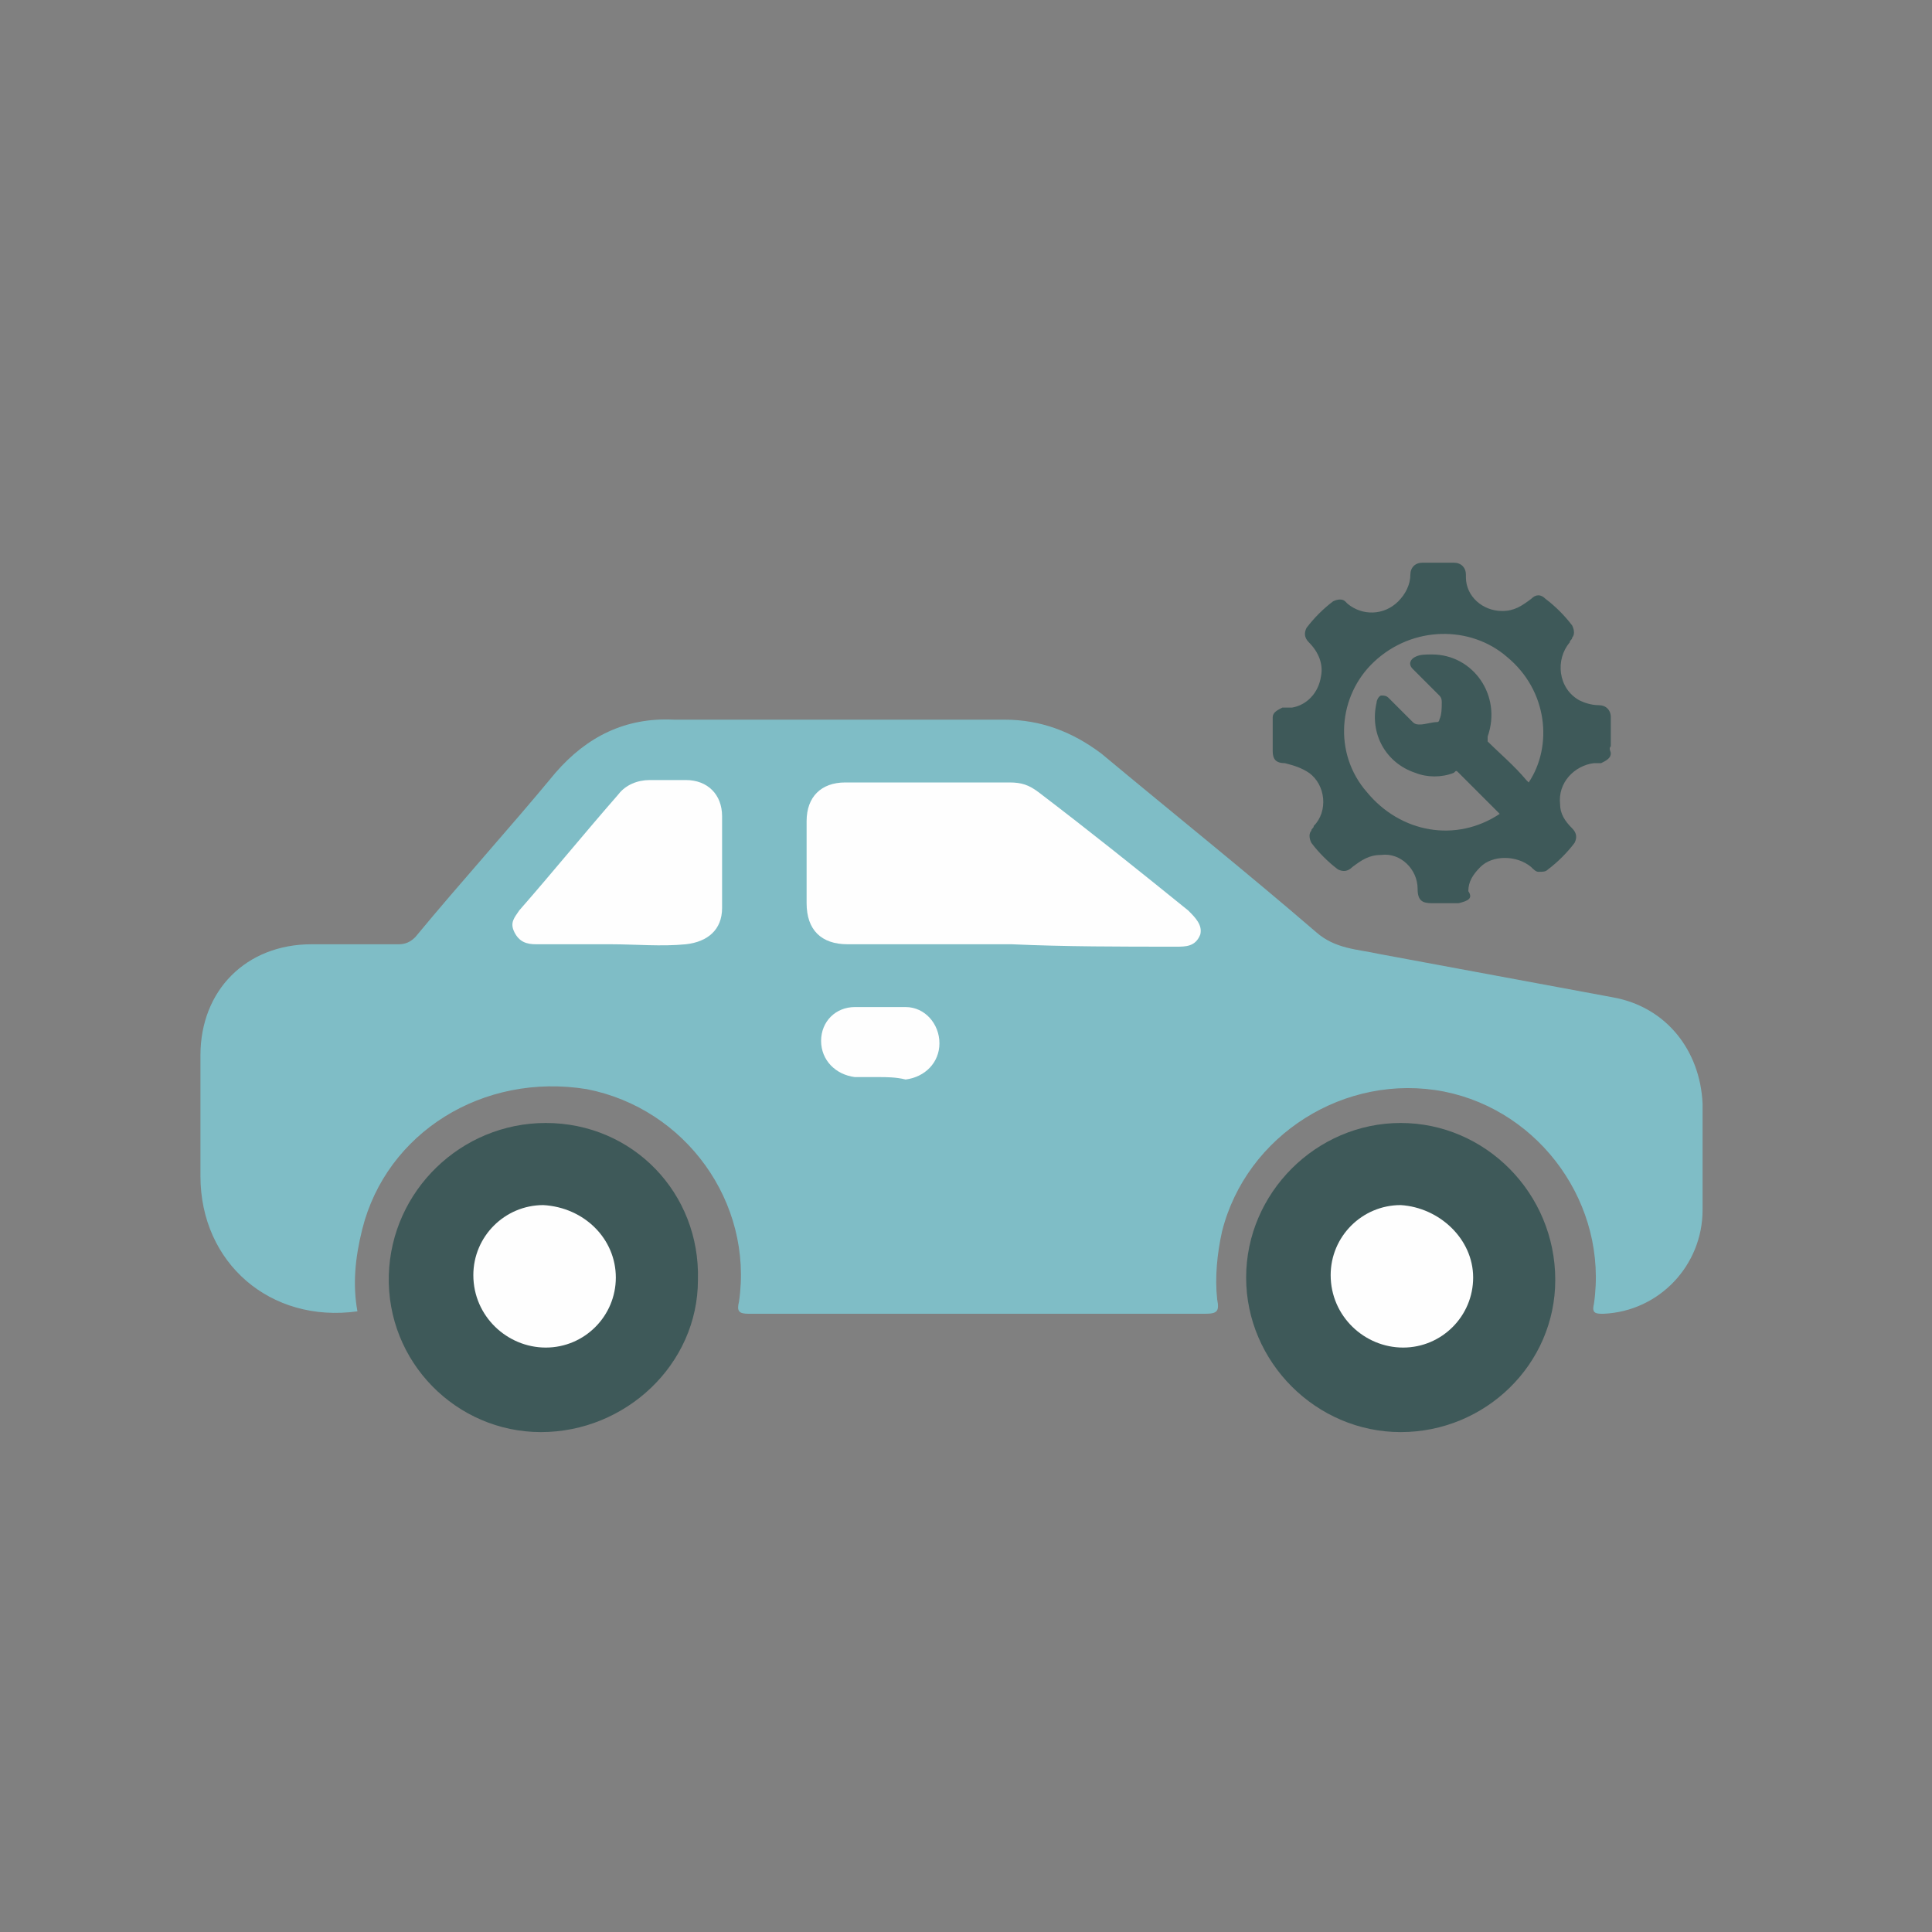 <?xml version="1.0" encoding="utf-8"?>
<!-- Generator: Adobe Illustrator 24.2.1, SVG Export Plug-In . SVG Version: 6.00 Build 0)  -->
<svg version="1.1" id="Layer_1" xmlns="http://www.w3.org/2000/svg" xmlns:xlink="http://www.w3.org/1999/xlink" x="0px" y="0px"
	 viewBox="0 0 80 80" style="enable-background:new 0 0 80 80;" xml:space="preserve">
<rect x="0" y="0" width="80" height="80" fill="#808080" stroke="none"/>
<style type="text/css">
	.st0{fill:#7FBDC6;}
	.st1{fill:#3E5959;}
	.st2{fill:#FEFEFE;}
</style>
<g>
	<path class="st0" d="M14.8,54.3c-3.6,0.5-6.5-2-6.5-5.6c0-1.7,0-3.4,0-5c0-2.7,1.9-4.6,4.6-4.6c1.2,0,2.4,0,3.6,0
		c0.3,0,0.5-0.1,0.7-0.3c1.9-2.3,3.9-4.5,5.8-6.8c1.3-1.5,2.9-2.3,4.9-2.2c4.6,0,9.1,0,13.7,0c1.5,0,2.8,0.5,4,1.4
		c3,2.5,6,4.9,8.9,7.4c0.8,0.7,1.7,0.7,2.6,0.9c3.2,0.6,6.5,1.2,9.7,1.8c2.2,0.4,3.6,2.2,3.7,4.4c0,1.5,0,3,0,4.4
		c0,2.3-1.8,4.2-4.1,4.3c-0.3,0-0.5,0-0.4-0.4c0.6-4.1-2.2-8-6.2-8.8c-4.1-0.8-8.2,1.8-9.2,5.8c-0.2,0.9-0.3,1.9-0.2,2.8
		c0.1,0.5,0,0.6-0.5,0.6c-3.3,0-6.6,0-9.9,0c-3,0-6,0-9,0c-0.4,0-0.5-0.1-0.4-0.5c0.6-4.1-2.2-8-6.3-8.8C20,44.4,16,46.9,15,50.9
		C14.7,52.1,14.6,53.2,14.8,54.3z"/>
	<path class="st1" d="M22.6,46.5c3.6,0,6.4,2.9,6.3,6.5c0,3.5-3,6.3-6.5,6.3c-3.5,0-6.4-2.9-6.3-6.5C16.2,49.3,19.1,46.5,22.6,46.5z
		"/>
	<path class="st1" d="M58,59.3c-3.5,0-6.4-2.9-6.4-6.4c0-3.5,2.9-6.4,6.4-6.4c3.5,0,6.4,2.9,6.4,6.5C64.4,56.5,61.5,59.3,58,59.3z"
		/>
	<path class="st2" d="M41.9,39.1c-2.3,0-4.5,0-6.8,0c-1.1,0-1.7-0.6-1.7-1.7c0-1.1,0-2.3,0-3.4c0-1,0.6-1.6,1.6-1.6
		c2.3,0,4.5,0,6.8,0c0.5,0,0.8,0.1,1.2,0.4c2.1,1.6,4.1,3.2,6.2,4.9c0.3,0.3,0.6,0.6,0.5,1c-0.2,0.5-0.6,0.5-1,0.5
		C46.4,39.2,44.1,39.2,41.9,39.1C41.9,39.2,41.9,39.2,41.9,39.1z"/>
	<path class="st2" d="M25.3,39.1c-1,0-2,0-3.1,0c-0.4,0-0.7-0.1-0.9-0.5c-0.2-0.4,0-0.6,0.2-0.9c1.4-1.6,2.7-3.2,4.1-4.8
		c0.3-0.4,0.8-0.6,1.3-0.6c0.5,0,1,0,1.5,0c0.9,0,1.5,0.6,1.5,1.5c0,1.3,0,2.5,0,3.8c0,0.9-0.6,1.4-1.5,1.5
		C27.4,39.2,26.3,39.1,25.3,39.1z"/>
	<path class="st2" d="M36.4,44.6c-0.3,0-0.7,0-1,0c-0.8-0.1-1.4-0.7-1.4-1.5c0-0.8,0.6-1.4,1.4-1.4c0.7,0,1.4,0,2.1,0
		c0.8,0,1.4,0.7,1.4,1.5c0,0.8-0.6,1.4-1.4,1.5C37.1,44.6,36.7,44.6,36.4,44.6z"/>
	<path class="st2" d="M25.5,52.9c0,1.6-1.3,2.9-2.9,2.9c-1.6,0-3-1.3-3-3c0-1.6,1.3-2.9,2.9-2.9C24.2,50,25.5,51.3,25.5,52.9z"/>
	<path class="st2" d="M61,52.9c0,1.6-1.3,2.9-2.9,2.9c-1.6,0-3-1.3-3-3c0-1.6,1.3-2.9,2.9-2.9C59.6,50,61,51.3,61,52.9z"/>
	<path class="st1" d="M60.4,37.4c-0.3,0-0.7,0-1,0c0,0,0,0-0.1,0c-0.4,0-0.6-0.1-0.6-0.6c0-0.8-0.7-1.5-1.5-1.4
		c-0.5,0-0.8,0.2-1.2,0.5c-0.2,0.2-0.4,0.2-0.6,0.1c-0.4-0.3-0.8-0.7-1.1-1.1c-0.1-0.2-0.1-0.4,0-0.5c0-0.1,0.1-0.1,0.1-0.2
		c0.6-0.6,0.5-1.7-0.2-2.2c-0.3-0.2-0.6-0.3-1-0.4c-0.4,0-0.5-0.2-0.5-0.5c0-0.1,0-0.1,0-0.2c0-0.4,0-0.8,0-1.2
		c0-0.2,0.2-0.3,0.4-0.4c0.1,0,0.3,0,0.4,0c0.6-0.1,1.1-0.6,1.2-1.3c0.1-0.5-0.1-1-0.5-1.4c-0.2-0.2-0.2-0.4-0.1-0.6
		c0.3-0.4,0.7-0.8,1.1-1.1c0.2-0.1,0.4-0.1,0.5,0c0,0,0.1,0.1,0.1,0.1c0.6,0.5,1.5,0.5,2.1-0.1c0.3-0.3,0.5-0.7,0.5-1.1
		c0-0.3,0.2-0.5,0.5-0.5c0.4,0,0.9,0,1.3,0c0.3,0,0.5,0.2,0.5,0.5c0,0,0,0.1,0,0.1c0,0.8,0.7,1.4,1.5,1.4c0.5,0,0.8-0.2,1.2-0.5
		c0.2-0.2,0.4-0.2,0.6,0c0.4,0.3,0.8,0.7,1.1,1.1c0.1,0.2,0.1,0.4,0,0.5c0,0.1-0.1,0.1-0.1,0.2c-0.6,0.7-0.5,1.9,0.4,2.4
		c0.2,0.1,0.5,0.2,0.8,0.2c0.3,0,0.5,0.2,0.5,0.5c0,0.1,0,0.1,0,0.2c0,0.3,0,0.7,0,1c-0.1,0.1,0,0.2,0,0.3c0,0.2-0.2,0.3-0.4,0.4
		c-0.1,0-0.2,0-0.3,0c-0.8,0.1-1.5,0.8-1.4,1.7c0,0.4,0.2,0.7,0.5,1c0.2,0.2,0.2,0.4,0.1,0.6c-0.3,0.4-0.7,0.8-1.1,1.1
		c-0.1,0.1-0.2,0.1-0.4,0.1c-0.1,0-0.2-0.1-0.3-0.2c-0.6-0.5-1.6-0.5-2.1,0c-0.3,0.3-0.5,0.6-0.5,1C61,37.2,60.8,37.3,60.4,37.4
		C60.4,37.3,60.4,37.3,60.4,37.4z M62.1,33.7C62,33.7,62,33.7,62.1,33.7c-0.6-0.6-1.2-1.2-1.7-1.7c-0.1-0.1-0.1-0.1-0.2,0
		c-0.5,0.2-1.1,0.2-1.6,0c-1.2-0.4-1.9-1.6-1.6-2.9c0-0.1,0.1-0.3,0.2-0.3c0.1,0,0.2,0,0.3,0.1c0.3,0.3,0.7,0.7,1,1
		c0.1,0.1,0.2,0.1,0.3,0.1c0.2,0,0.5-0.1,0.7-0.1c0.1,0,0.1-0.1,0.1-0.1c0.1-0.2,0.1-0.5,0.1-0.7c0-0.1,0-0.2-0.1-0.3
		c-0.4-0.4-0.7-0.7-1.1-1.1c-0.2-0.2-0.1-0.4,0.1-0.5c0.2-0.1,0.4-0.1,0.7-0.1c1.7,0,2.9,1.7,2.3,3.4c0,0.1,0,0.1,0,0.2
		c0.5,0.5,1.1,1,1.6,1.6c0,0,0.1,0.1,0.1,0.1c1-1.5,0.8-3.8-0.9-5.2c-1.5-1.3-3.9-1.3-5.5,0.2c-1.5,1.4-1.7,3.8-0.3,5.4
		C58,34.5,60.3,34.9,62.1,33.7z"/>
</g>
</svg>
